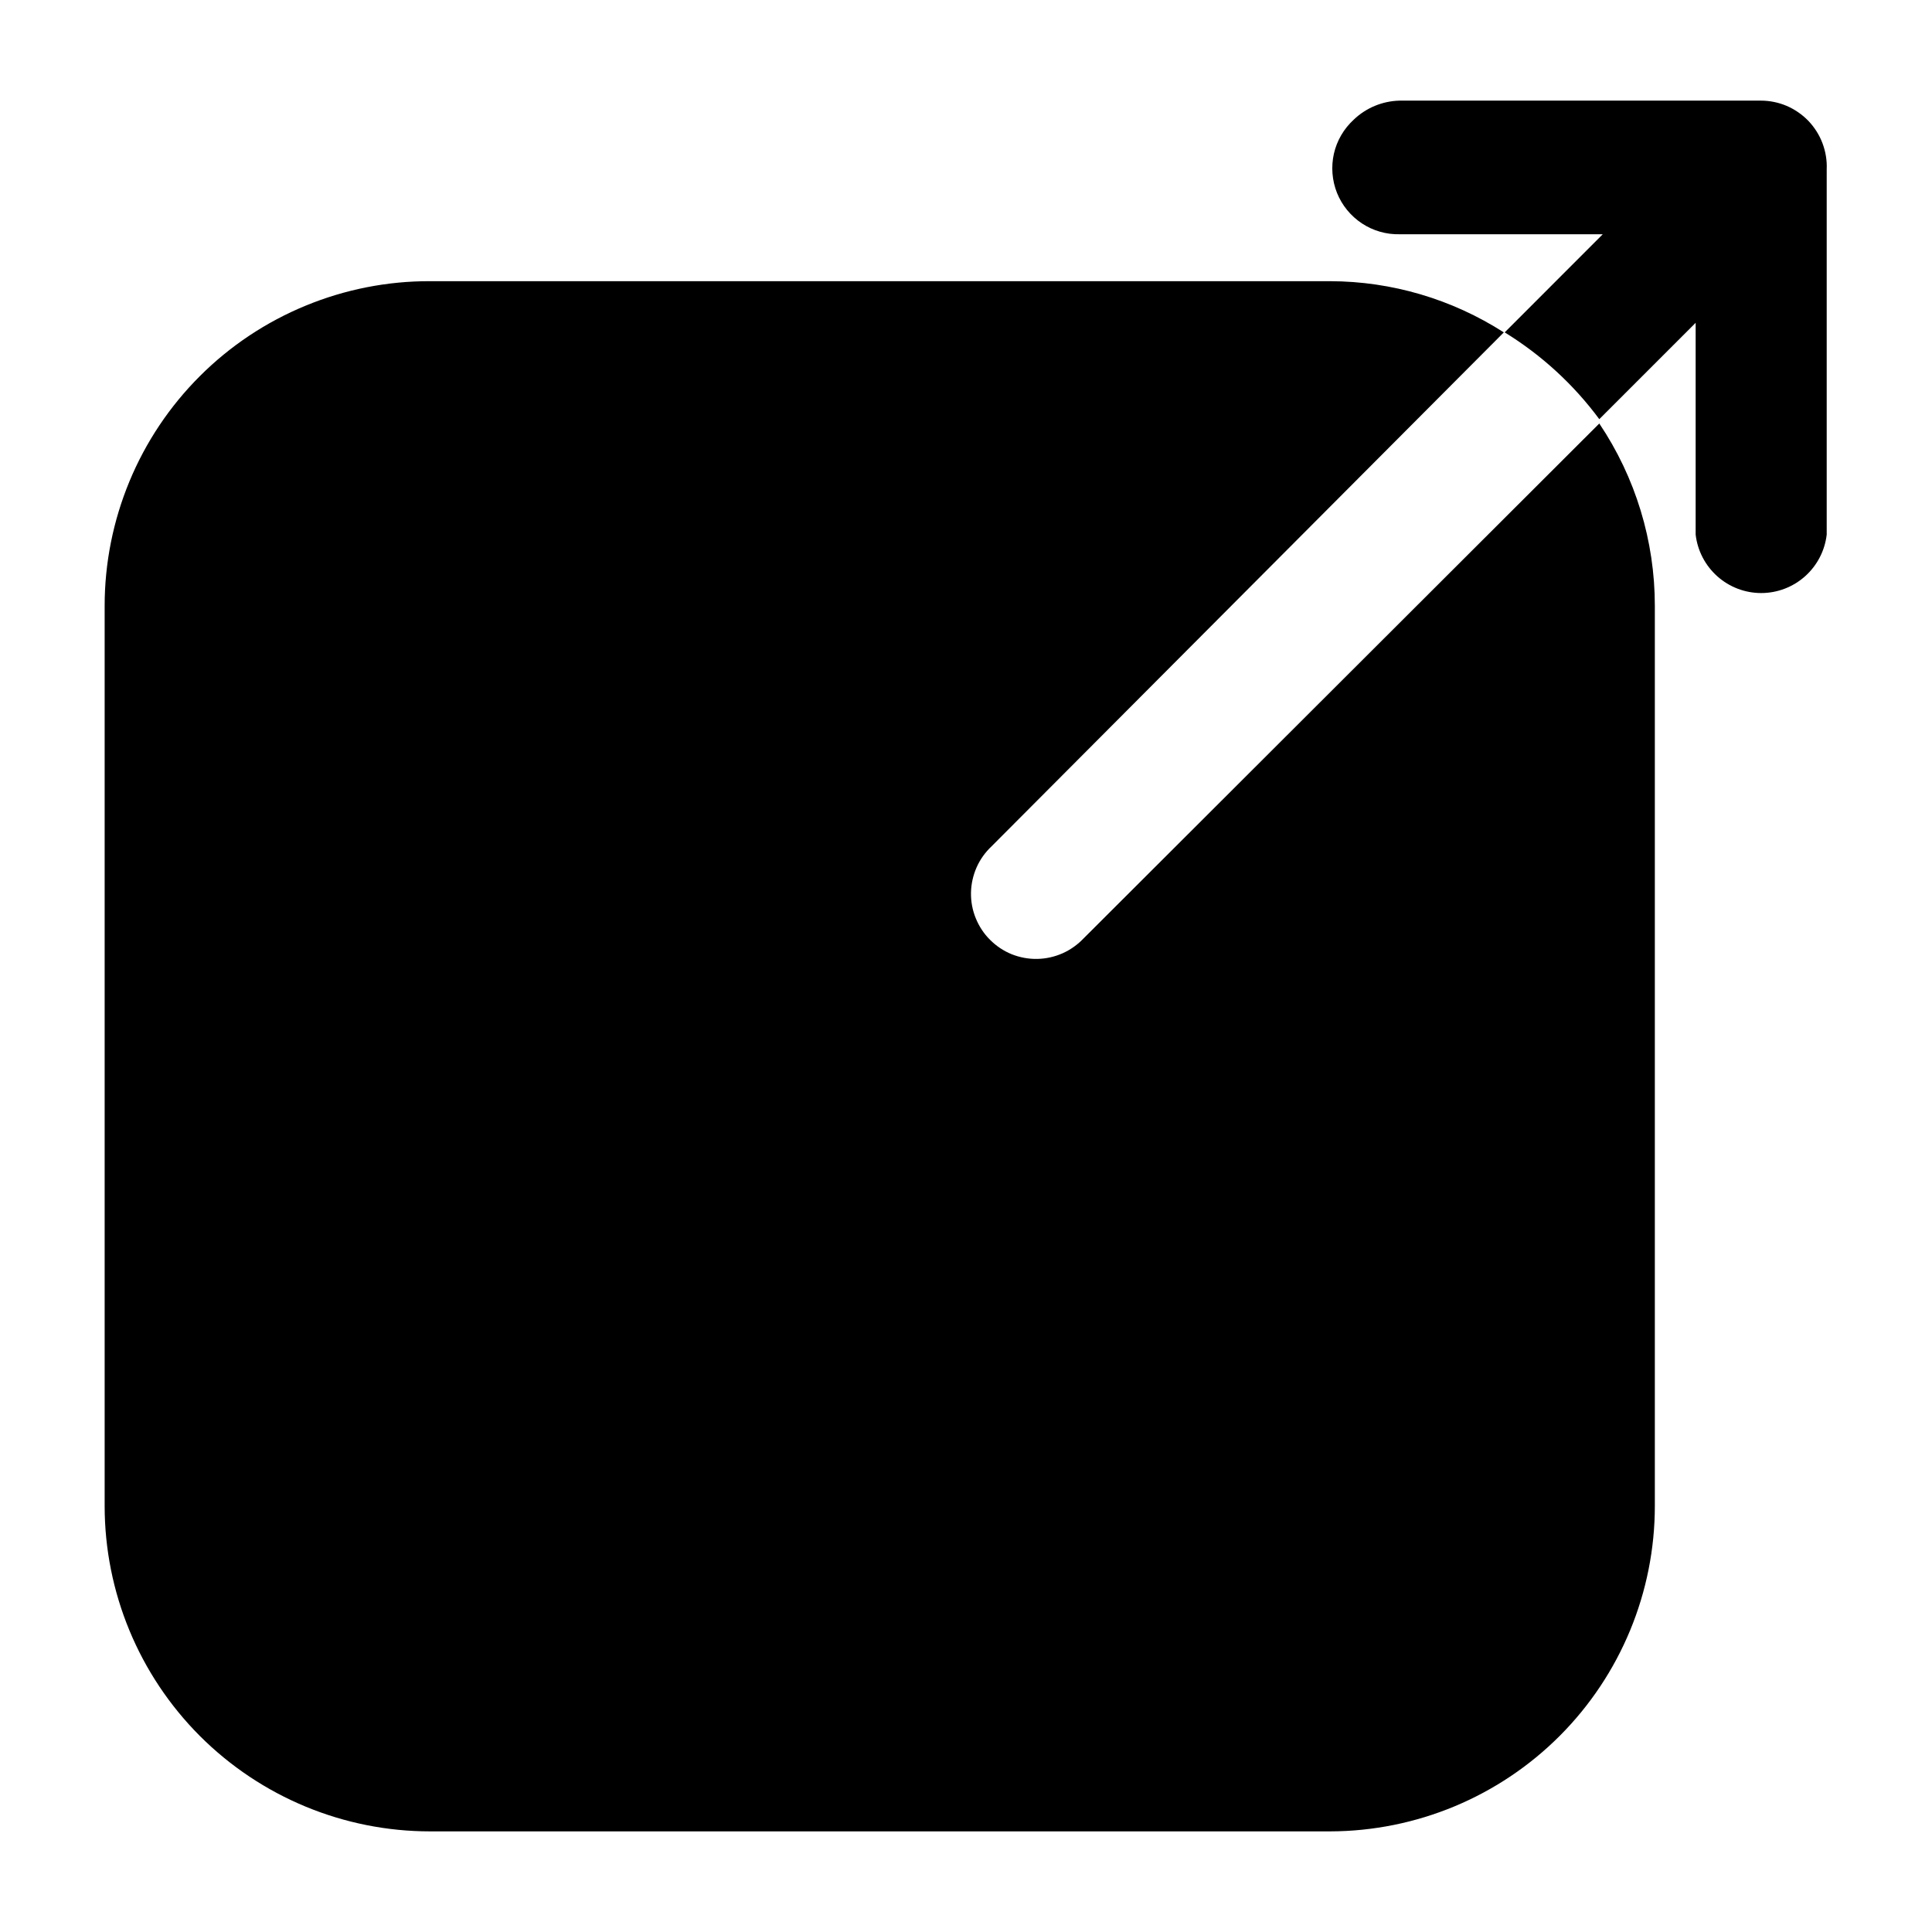 <svg width="24" height="24" viewBox="0 0 24 24" fill="none" xmlns="http://www.w3.org/2000/svg">
<path d="M13.463 11.655L19.867 5.261C20.317 5.931 20.557 6.719 20.557 7.525V18.707C20.557 19.777 20.133 20.804 19.377 21.562C18.621 22.32 17.595 22.747 16.525 22.75H5.343C4.271 22.75 3.243 22.324 2.484 21.566C1.726 20.807 1.3 19.779 1.3 18.707V7.525C1.3 6.995 1.405 6.47 1.608 5.98C1.811 5.49 2.109 5.045 2.485 4.67C2.861 4.295 3.306 3.999 3.797 3.797C4.287 3.595 4.813 3.491 5.343 3.493H16.525C17.289 3.495 18.037 3.716 18.681 4.129L12.319 10.512C12.24 10.586 12.176 10.675 12.132 10.774C12.088 10.874 12.064 10.981 12.062 11.089C12.06 11.198 12.08 11.306 12.121 11.406C12.162 11.507 12.222 11.599 12.299 11.675C12.376 11.752 12.467 11.813 12.568 11.854C12.669 11.894 12.777 11.914 12.885 11.912C12.994 11.91 13.101 11.886 13.2 11.842C13.299 11.798 13.388 11.734 13.463 11.655ZM22.692 2.102C22.697 1.992 22.678 1.881 22.639 1.778C22.6 1.675 22.54 1.581 22.464 1.501C22.387 1.422 22.296 1.359 22.194 1.315C22.092 1.272 21.983 1.25 21.873 1.25H17.387C17.174 1.255 16.97 1.339 16.816 1.487C16.693 1.6 16.607 1.747 16.57 1.91C16.534 2.072 16.547 2.242 16.609 2.397C16.671 2.551 16.779 2.683 16.918 2.775C17.057 2.867 17.221 2.914 17.387 2.91H19.91L18.692 4.129C19.149 4.41 19.548 4.776 19.867 5.207L21.064 4.01V6.641C21.087 6.841 21.183 7.025 21.333 7.159C21.483 7.293 21.677 7.367 21.878 7.367C22.079 7.367 22.273 7.293 22.423 7.159C22.573 7.025 22.669 6.841 22.692 6.641V2.102Z" fill="black"/>
</svg>
